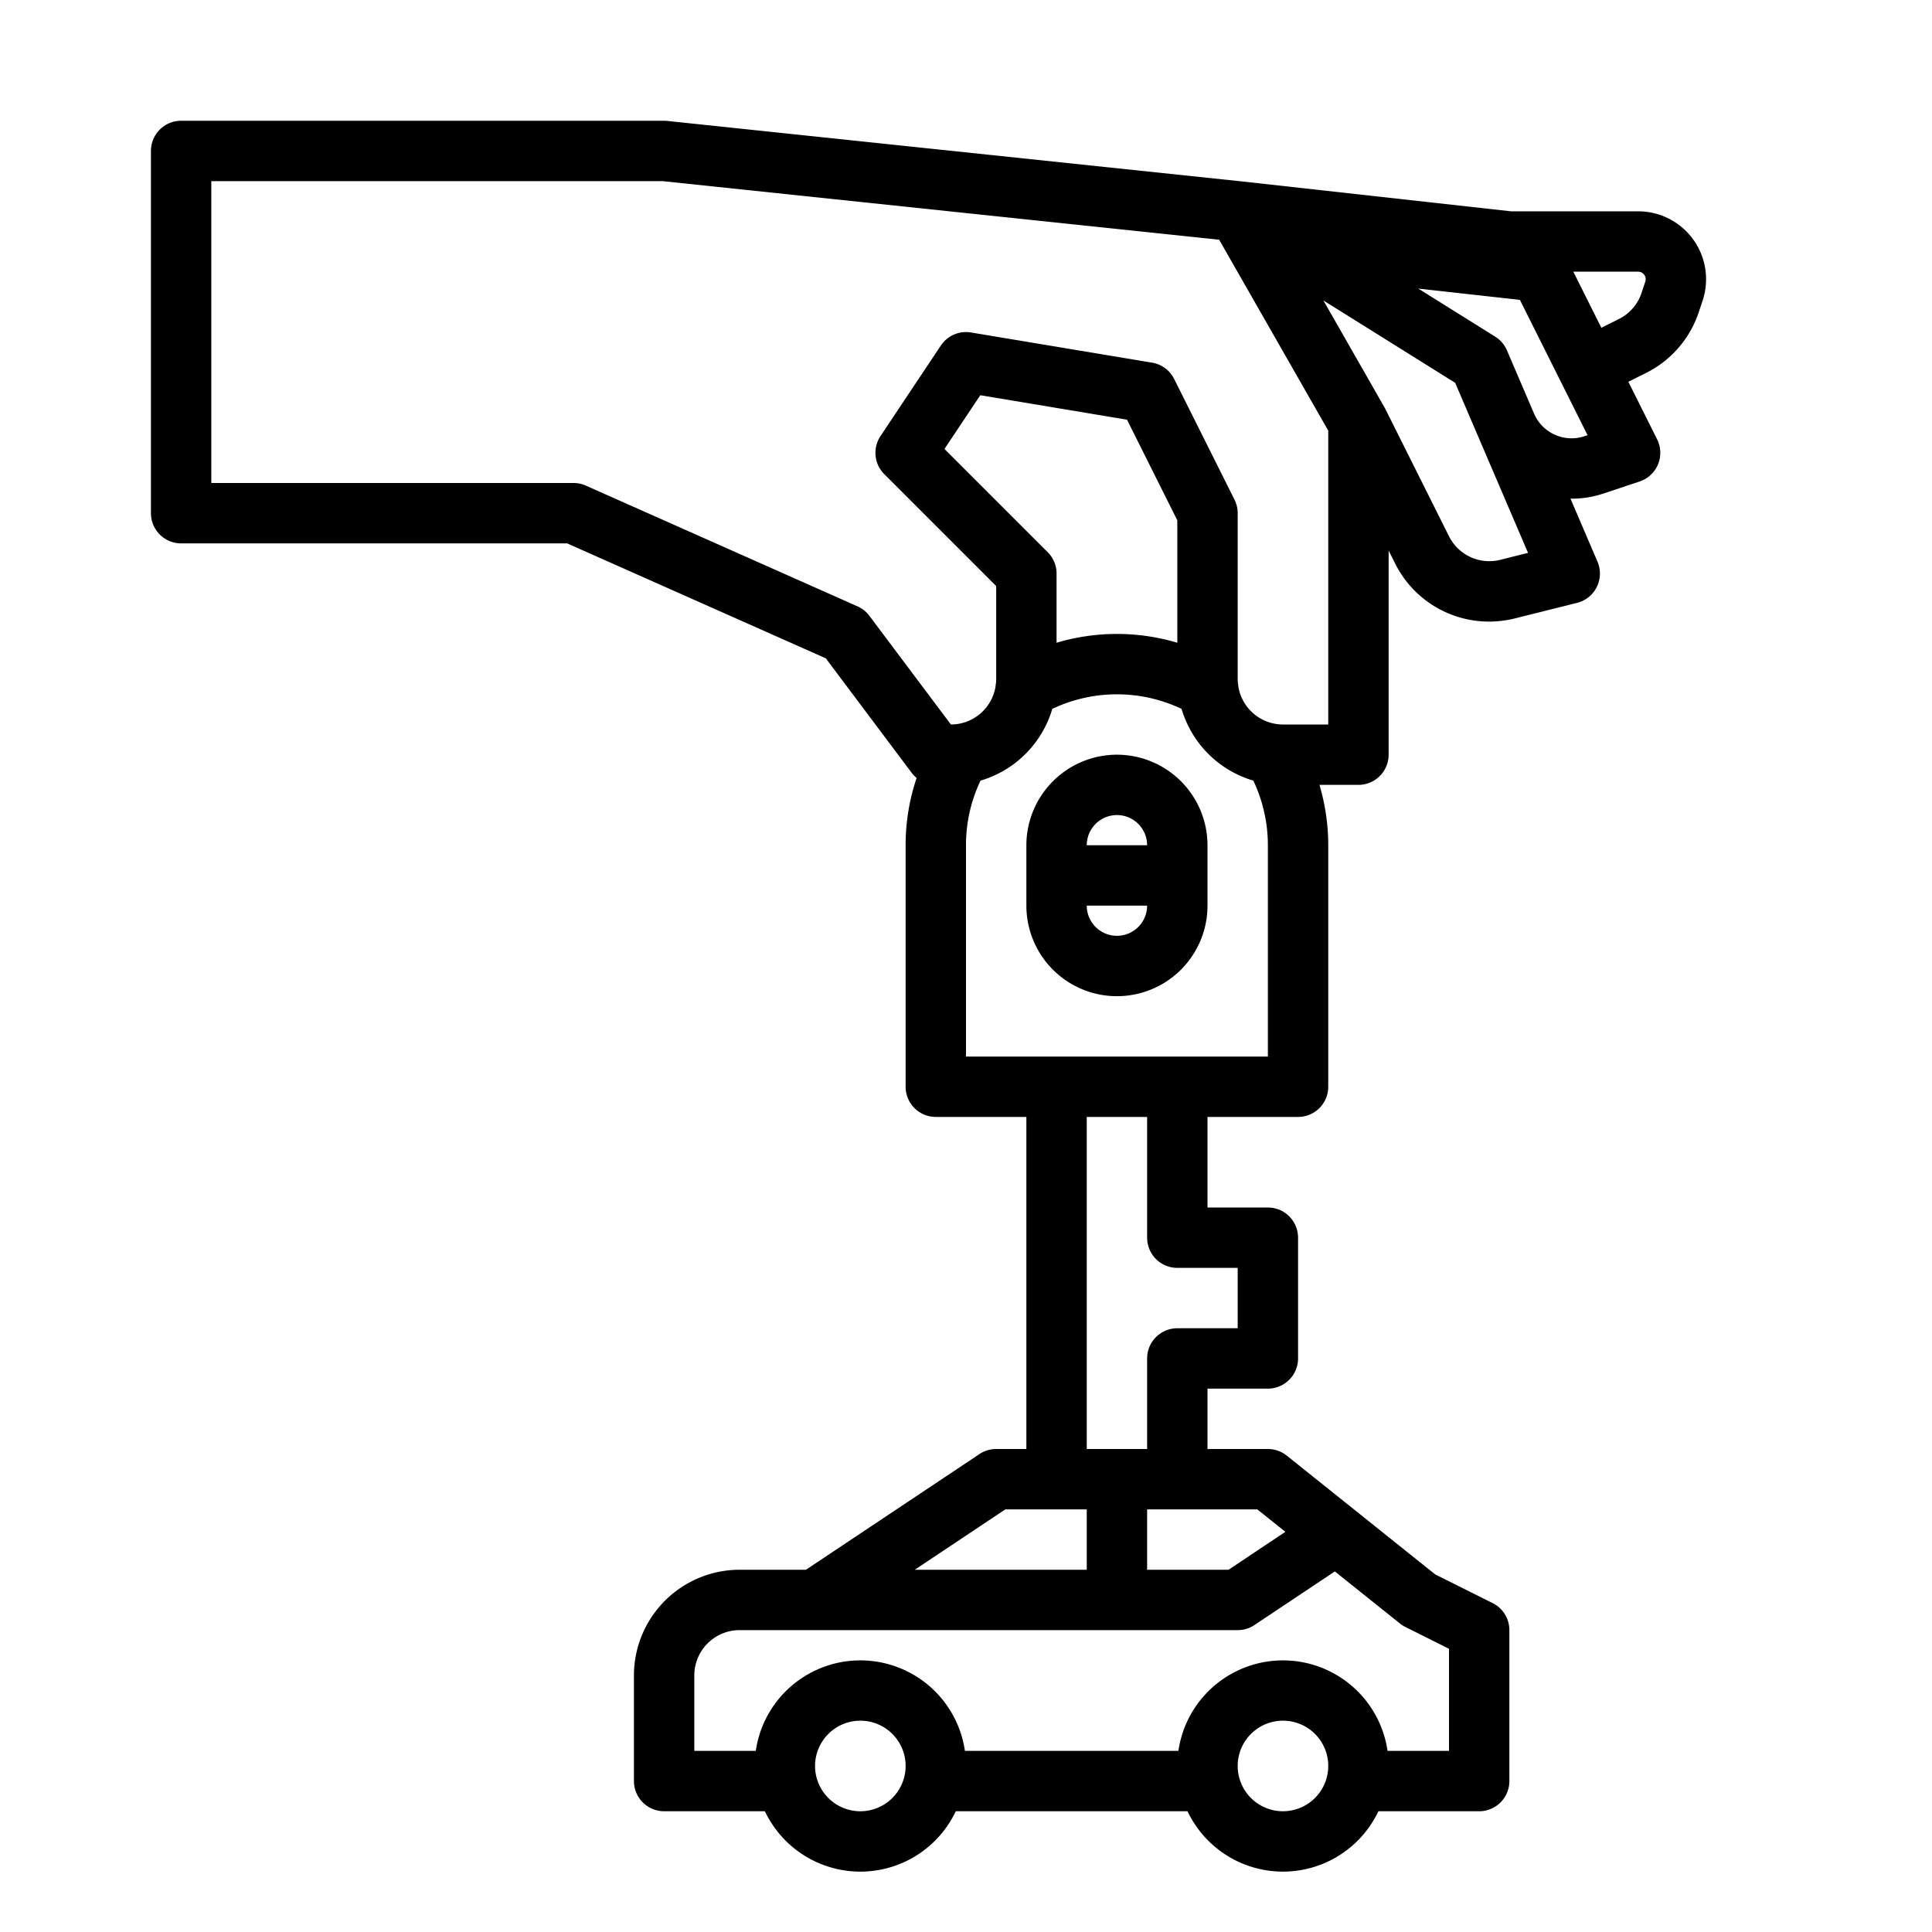 <?xml version="1.0"?>
<svg xmlns="http://www.w3.org/2000/svg" viewBox="0 0 512 512" width="512" height="512"><g id="outline"><path d="M296,200a24.027,24.027,0,0,0-24,24v16a24,24,0,0,0,48,0V224A24.027,24.027,0,0,0,296,200Zm0,16a8.009,8.009,0,0,1,8,8H288A8.009,8.009,0,0,1,296,216Zm0,32a8.009,8.009,0,0,1-8-8h16A8.009,8.009,0,0,1,296,248Z"/><path d="M434.126,56H400.443l-71.56-7.951-.025,0-.021,0-152-16A8.062,8.062,0,0,0,176,32H48a8,8,0,0,0-8,8v96a8,8,0,0,0,8,8H150.3l68.547,30.465L241.6,204.8a8.01,8.01,0,0,0,1.312,1.371A55.622,55.622,0,0,0,240,224v64a8,8,0,0,0,8,8h24v88h-8a7.993,7.993,0,0,0-4.438,1.344L213.578,416H196a28.032,28.032,0,0,0-28,28v28a8,8,0,0,0,8,8h26.707a27.992,27.992,0,0,0,50.586,0h61.414a27.992,27.992,0,0,0,50.586,0H392a8,8,0,0,0,8-8V432a8,8,0,0,0-4.422-7.155l-15.242-7.621L341,385.753A8,8,0,0,0,336,384H320V368h16a8,8,0,0,0,8-8V328a8,8,0,0,0-8-8H320V296h24a8,8,0,0,0,8-8V224a56.159,56.159,0,0,0-2.331-16H360a8,8,0,0,0,8-8V145.888l1.67,3.34a27.809,27.809,0,0,0,24.934,15.5,28.416,28.416,0,0,0,6.9-.855l16.435-4.109a8,8,0,0,0,5.413-10.912l-7.162-16.711c.123,0,.245.013.369.013a26.364,26.364,0,0,0,8.346-1.354l9.624-3.208a8,8,0,0,0,4.625-11.167l-7.622-15.244,4.635-2.318a27.818,27.818,0,0,0,14.041-16.189l.993-2.979A18,18,0,0,0,434.126,56Zm-167.7,344H288v16H242.422ZM228,480a12,12,0,1,1,12-12A12.013,12.013,0,0,1,228,480Zm112,0a12,12,0,1,1,12-12A12.013,12.013,0,0,1,340,480Zm32.422-48.845L384,436.944V464H367.71a28,28,0,0,0-55.42,0H255.71a28,28,0,0,0-55.42,0H184V444a12.013,12.013,0,0,1,12-12H328a7.993,7.993,0,0,0,4.438-1.344l21.314-14.209,17.25,13.8A8,8,0,0,0,372.422,431.155Zm-31.781-25.2L325.578,416H304V400h29.194ZM312,336h16v16H312a8,8,0,0,0-8,8v24H288V296h16v32A8,8,0,0,0,312,336Zm24-56H256V224a39.607,39.607,0,0,1,3.848-17.127,28.108,28.108,0,0,0,19.02-19.009,39.911,39.911,0,0,1,34.264,0,28.1,28.1,0,0,0,19.014,19.007A40.055,40.055,0,0,1,336,224ZM312,170.334a56.008,56.008,0,0,0-32,0V152a8,8,0,0,0-2.343-5.657L250.294,118.98l9.493-14.238,38.88,6.48L312,137.889ZM352,192H340a12.011,12.011,0,0,1-11.812-9.952,7.842,7.842,0,0,0-.136-1.014c-.029-.342-.052-.685-.052-1.034V136a7.994,7.994,0,0,0-.845-3.578l-16-32a8,8,0,0,0-5.84-4.313l-48-8a8,8,0,0,0-7.971,3.453l-16,24a8,8,0,0,0,1,10.095L264,155.314V180c0,.352-.023.7-.053,1.042a7.91,7.91,0,0,0-.133.994A12.011,12.011,0,0,1,252,192l-21.6-28.8a8,8,0,0,0-3.151-2.511l-72-32A8.011,8.011,0,0,0,152,128H56V48H175.58L323.087,63.527,352,114.125Zm45.624-43.652a11.93,11.93,0,0,1-13.644-6.275l-16.825-33.651c-.041-.083-.091-.158-.135-.239-.027-.05-.046-.1-.074-.152l-16.227-28.4,34.915,21.823,19.312,45.061Zm22.223-32.729a10.826,10.826,0,0,1-13.293-5.97l0-.009-7.2-16.791a8,8,0,0,0-3.113-3.633L375.86,76.478l26.931,2.992,17.929,35.858Zm16.176-40.988-.993,2.98a11.924,11.924,0,0,1-6.017,6.939l-4.635,2.317L416.944,72h17.182a2,2,0,0,1,1.9,2.631Z"/></g></svg>

